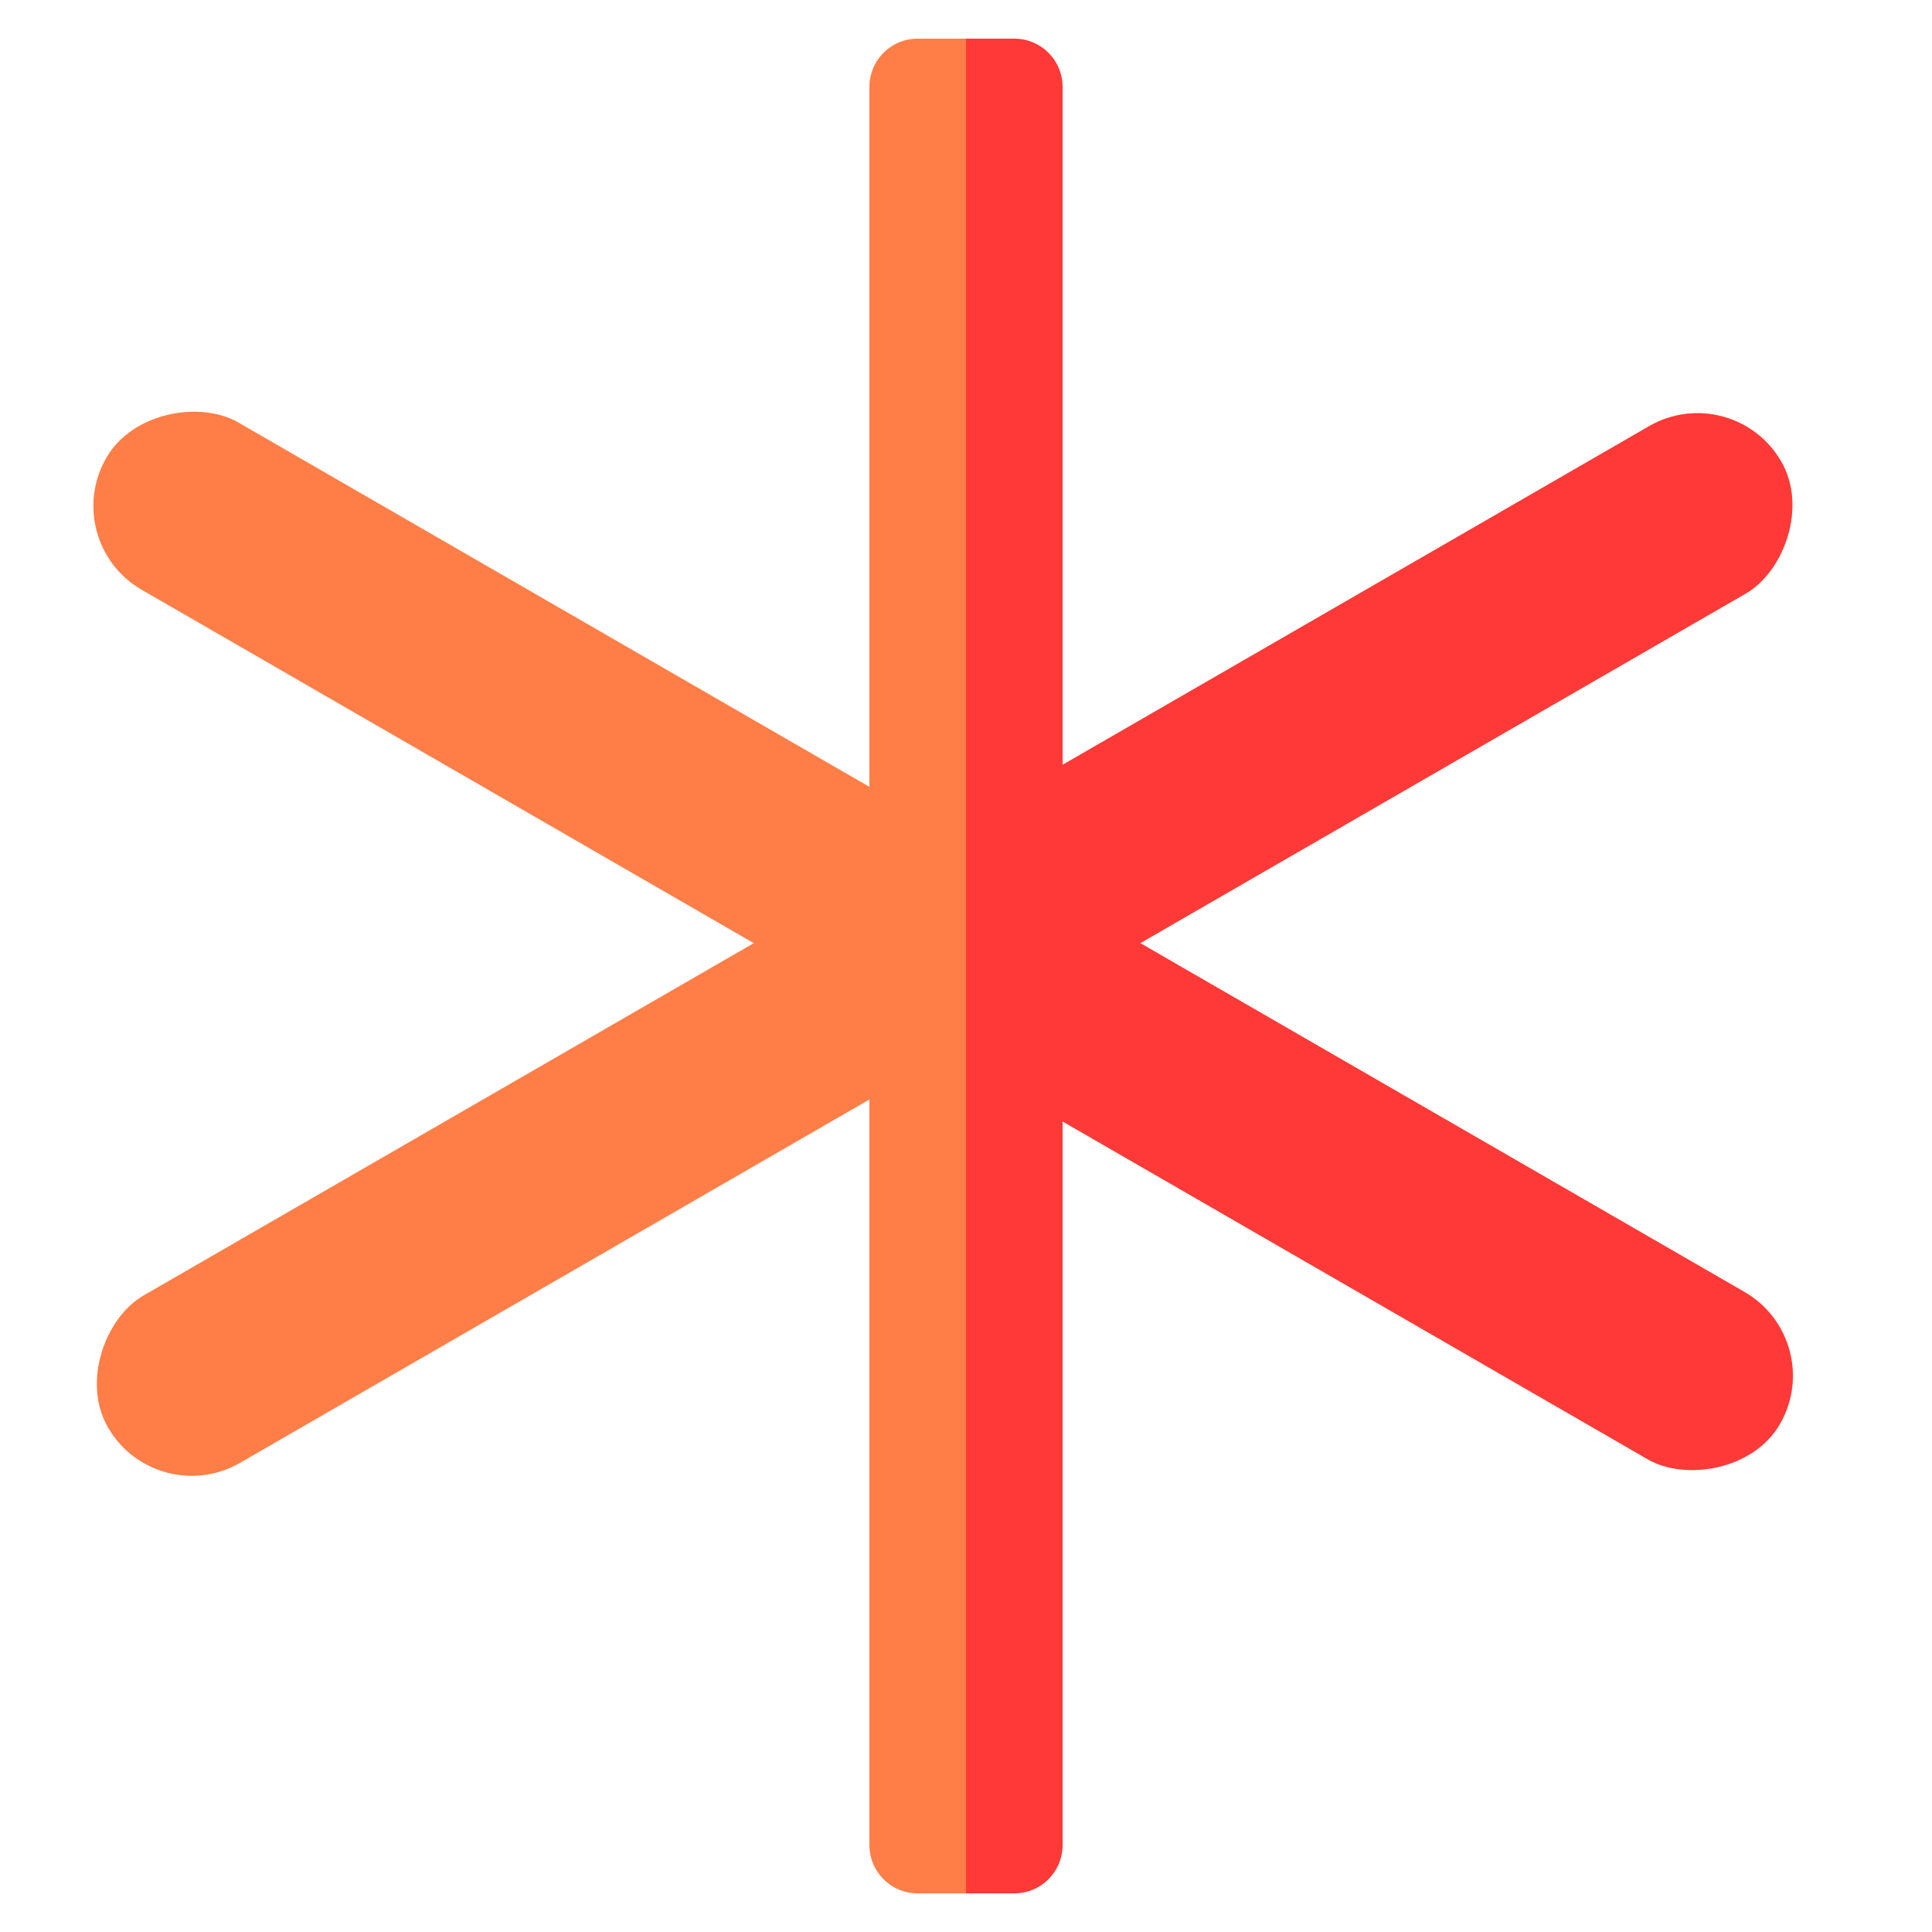 <svg viewBox="0 0 500 500" xmlns="http://www.w3.org/2000/svg" xmlns:bx="https://boxy-svg.com">
  <defs></defs>
  <path style="stroke: rgb(0, 0, 0); stroke-width: 0px; vector-effect: non-scaling-stroke; fill: rgb(255, 126, 71);" d="M 237.5 10 H 250 V 490 H 237.5 A 12.5 12.5 0 0 1 225 477.5 V 22.5 A 12.5 12.5 0 0 1 237.5 10 Z" bx:shape="rect 225 10 25 480 12.5 0 0 12.5 1@32914711"></path>
  <rect x="353.988" width="50" height="500" style="stroke: rgb(0, 0, 0); stroke-width: 0px; vector-effect: non-scaling-stroke; fill: rgb(255, 126, 71);" rx="25" ry="25" y="10.183" transform="matrix(0.5, -0.866, 0.866, 0.5, -170.793, 441.593)" bx:origin="0.446303 0.516925"></rect>
  <rect x="449.033" width="50" height="500" style="stroke: rgb(0, 0, 0); stroke-width: 0px; vector-effect: non-scaling-stroke; fill: rgb(255, 126, 71);" rx="25" ry="25" y="10.183" transform="matrix(0.5, 0.866, -0.866, 0.5, 232.763, -296.162)" bx:origin="0.651513 0.495941"></rect>
  <path style="stroke-width: 0px; vector-effect: non-scaling-stroke; stroke: rgb(203, 62, 62); fill: rgb(255, 57, 56);" d="M 250 10 H 262.5 A 12.5 12.5 0 0 1 275 22.5 V 477.5 A 12.5 12.5 0 0 1 262.5 490 H 250 V 10 Z" bx:shape="rect 250 10 25 480 0 12.5 12.5 0 1@919fd6e6"></path>
  <rect x="353.988" width="50" height="237.494" style="stroke: rgb(0, 0, 0); stroke-width: 0px; vector-effect: non-scaling-stroke; fill: rgb(255, 57, 56);" rx="25" ry="25" y="4.837" transform="matrix(0.5, -0.866, 0.866, 0.5, 61.303, 575.573)" bx:origin="0.446303 0.516925"></rect>
  <rect x="449.033" width="50" height="230.779" style="stroke: rgb(0, 0, 0); stroke-width: 0px; vector-effect: non-scaling-stroke; fill: rgb(255, 57, 56);" rx="25" ry="25" y="4.7" transform="matrix(0.5, 0.866, -0.866, 0.5, 228.015, -293.42)" bx:origin="0.651513 0.495941"></rect>
</svg>